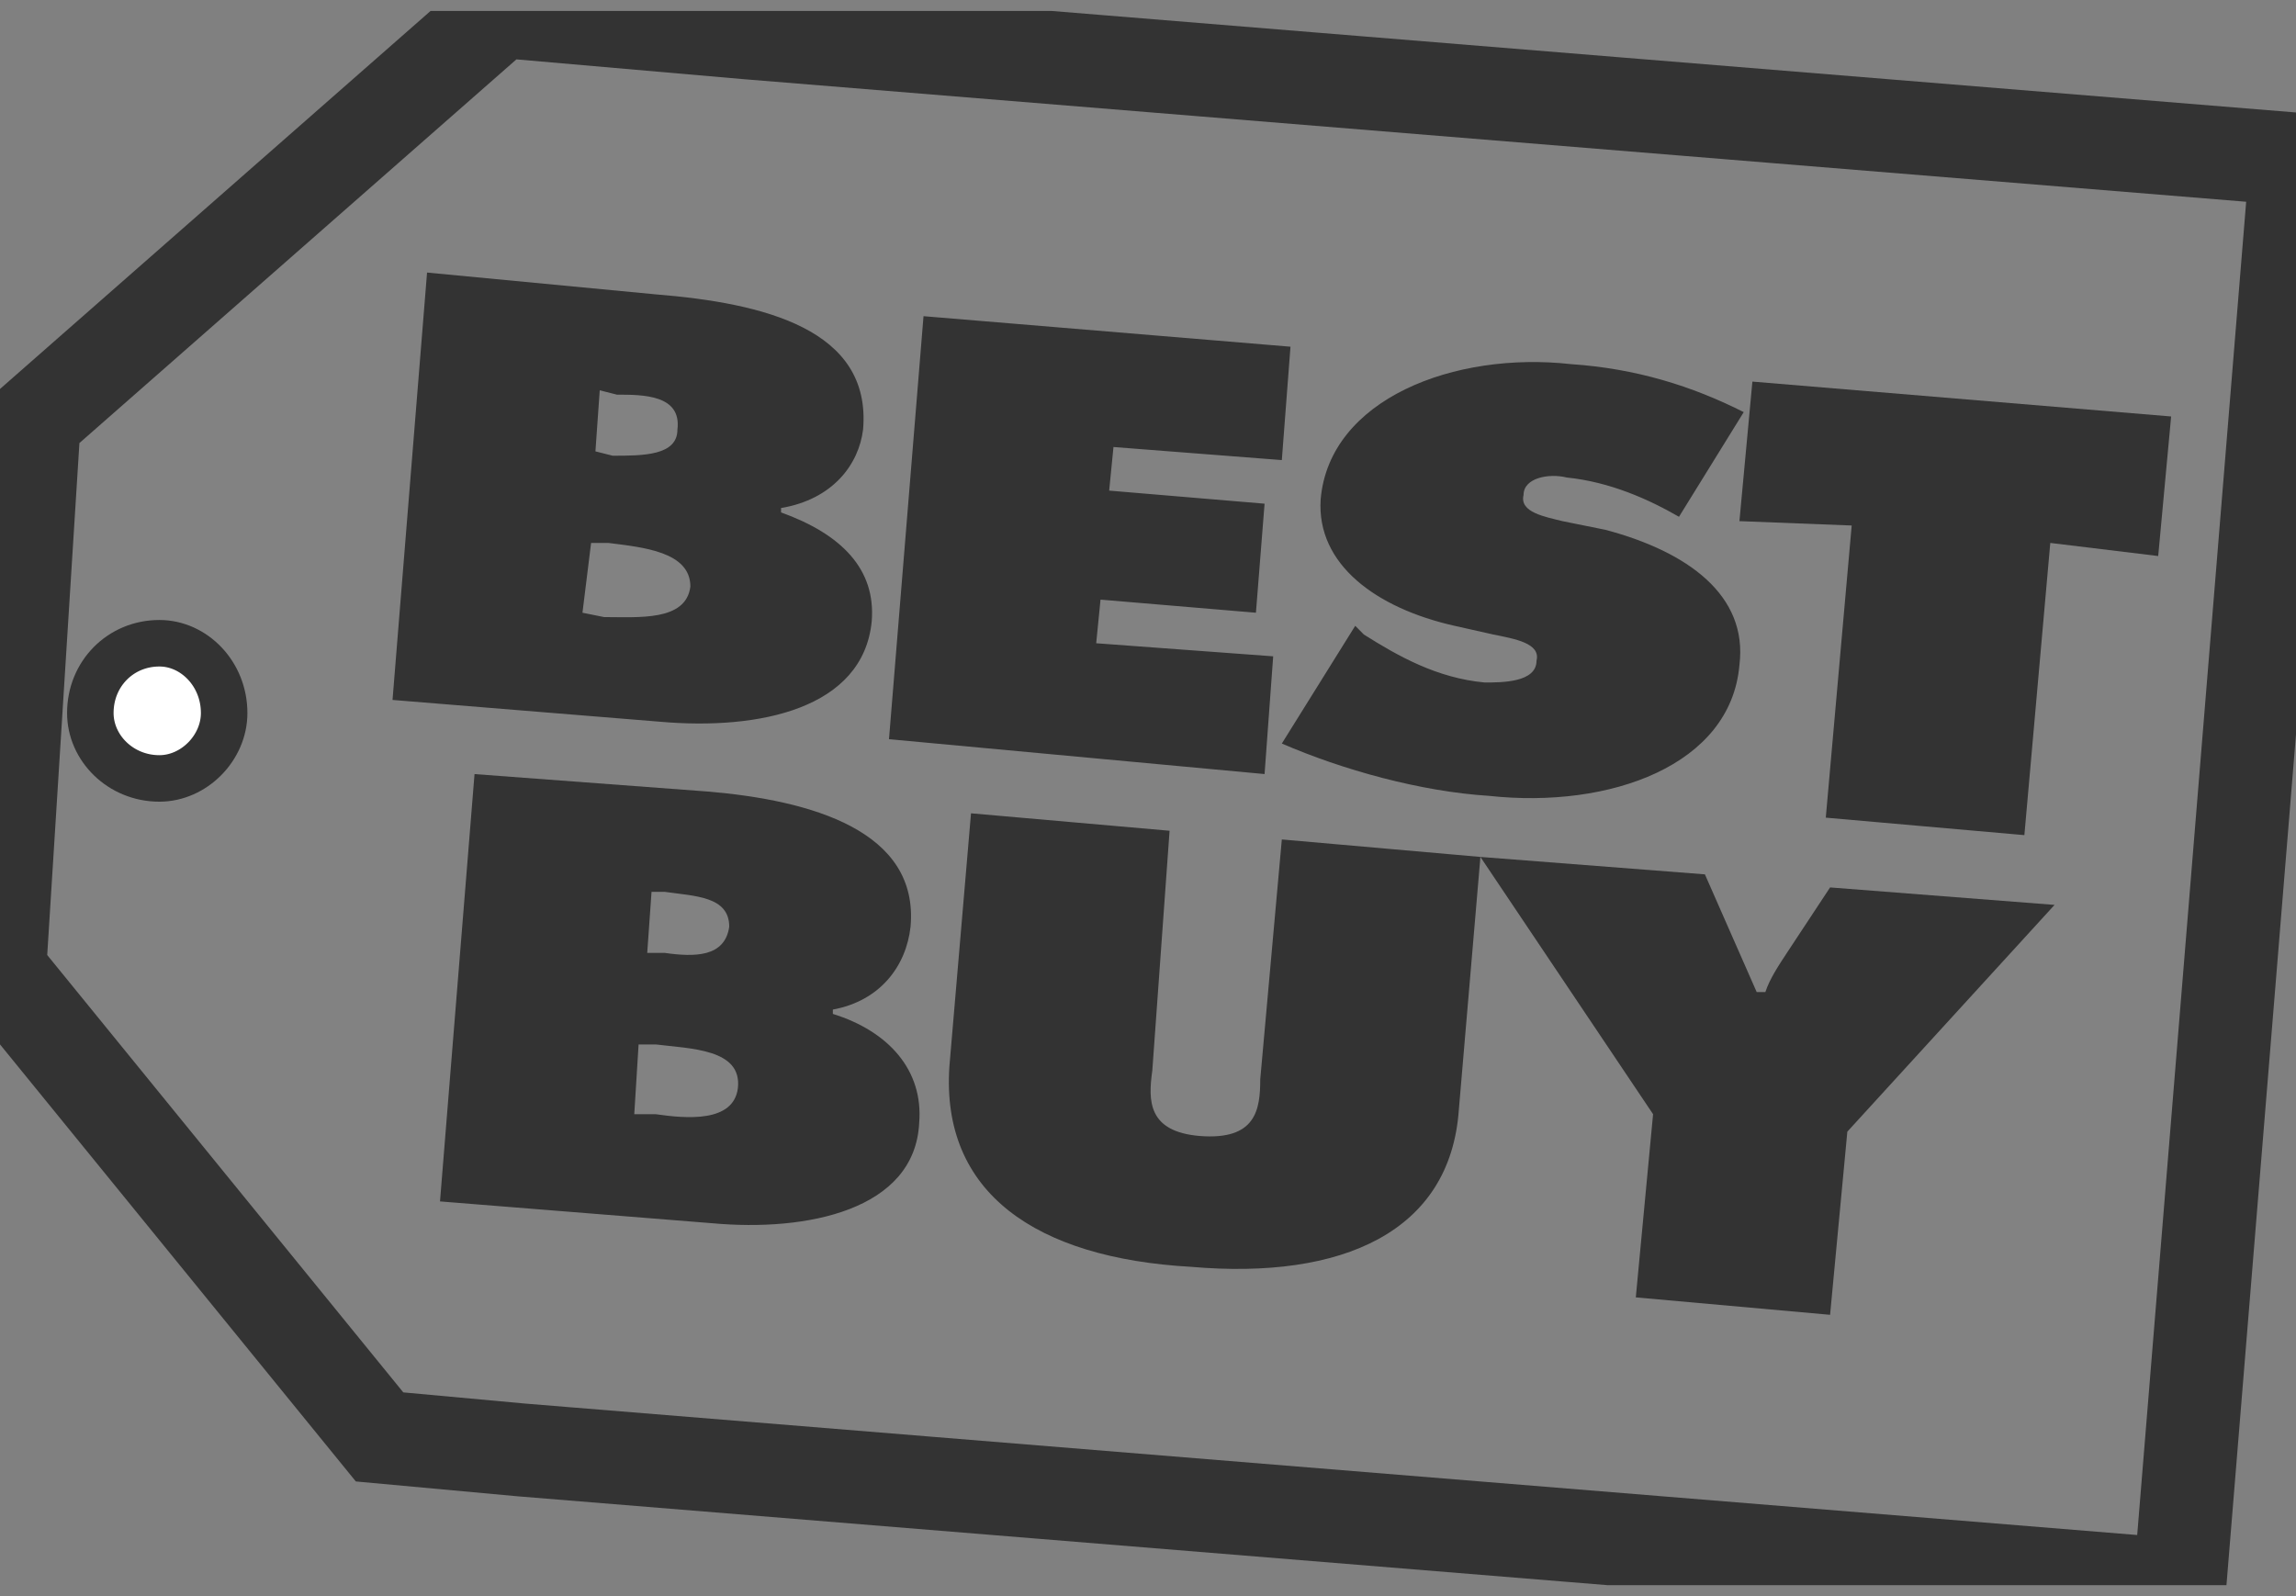 <svg width="105" height="73" viewBox="0 0 105 73" fill="none" xmlns="http://www.w3.org/2000/svg">
<rect x="0" y="0" width="105" height="73" fill="#808080" stroke="none"/>
<g clip-path="url(#clip0_37_582)">
<path fill-rule="evenodd" clip-rule="evenodd" d="M34.139 1.497L22.689 0.499V0.699L1.564 19.248L-0.016 44.378L17.358 65.72L23.873 66.318L99.685 72.5L105.015 7.28L34.139 1.497Z" fill="#828282" stroke="#333333" stroke-width="4.255" stroke-miterlimit="2.613"/>
<path fill-rule="evenodd" clip-rule="evenodd" d="M10.251 32.611C10.251 34.207 8.868 35.603 7.289 35.603C5.512 35.603 4.131 34.207 4.131 32.611C4.131 30.816 5.513 29.42 7.289 29.42C8.869 29.42 10.251 30.816 10.251 32.611Z" fill="white" stroke="#333333" stroke-width="2.127" stroke-miterlimit="2.613"/>
<path fill-rule="evenodd" clip-rule="evenodd" d="M27.23 20.644L27.427 17.851L28.216 18.051C29.4 18.051 31.177 18.051 30.98 19.646C30.98 20.843 29.4 20.843 28.019 20.843L27.23 20.644ZM17.951 32.013L30.191 33.01C34.732 33.408 39.47 32.411 39.865 28.422C40.062 26.029 38.483 24.433 35.719 23.436V23.236C38.088 22.838 39.273 21.242 39.47 19.646C39.865 15.059 34.929 13.862 29.993 13.464L19.53 12.466L17.951 32.013ZM27.032 24.832H27.821C29.401 25.032 31.572 25.231 31.572 26.827C31.375 28.422 29.204 28.223 27.624 28.223L26.637 28.024L27.032 24.832ZM42.234 14.461L59.016 15.857L58.62 21.043L50.921 20.445L50.724 22.439L57.831 23.037L57.436 28.024L50.329 27.425L50.131 29.42L58.225 30.018L57.831 35.403L40.655 33.808L42.234 14.461ZM61.977 28.622L62.372 29.021C63.951 30.018 65.727 31.016 67.9 31.215C68.688 31.215 70.268 31.215 70.268 30.218C70.466 29.42 69.281 29.221 68.294 29.021L66.517 28.622C62.963 27.824 60.199 25.829 60.396 22.838C60.791 18.25 66.517 16.057 71.848 16.655C74.808 16.854 77.375 17.652 79.744 18.849L76.783 23.636C75.4 22.838 73.624 22.04 71.65 21.84C70.861 21.641 69.675 21.84 69.675 22.638C69.478 23.436 70.663 23.636 71.453 23.835L73.427 24.234C77.179 25.232 79.942 27.226 79.547 30.417C79.153 35.004 73.625 36.999 68.097 36.4C64.938 36.201 61.384 35.203 58.62 34.007L61.977 28.622Z" fill="#333333"/>
<path fill-rule="evenodd" clip-rule="evenodd" d="M80.14 17.453L99.29 19.048L98.698 25.431L93.763 24.832L92.578 38.196L83.496 37.397L84.681 24.035L79.547 23.835L80.14 17.453ZM29.599 43.581L29.796 40.789H30.388C31.77 40.988 33.349 40.988 33.349 42.384C33.151 43.779 31.77 43.779 30.388 43.581H29.599ZM20.122 54.949L32.56 55.946C36.903 56.345 41.839 55.348 42.036 51.359C42.234 48.966 40.654 47.171 38.088 46.373V46.174C40.259 45.775 41.443 44.179 41.641 42.385C42.036 37.997 37.1 36.601 32.362 36.202L21.701 35.404L20.122 54.949ZM29.204 47.77H29.993C31.573 47.968 33.942 47.968 33.745 49.764C33.547 51.359 31.376 51.16 29.993 50.961H29.006L29.204 47.77ZM67.702 39.193L66.715 50.76C66.32 56.345 61.385 58.54 54.474 57.941C47.367 57.542 43.023 54.55 43.418 48.766L44.406 37.198L53.487 37.996L52.697 48.965C52.5 50.362 52.5 51.757 54.869 51.957C57.436 52.156 57.633 50.76 57.633 49.364L58.62 38.394L67.702 39.193Z" fill="#333333"/>
<path fill-rule="evenodd" clip-rule="evenodd" d="M77.968 39.99L80.337 45.375H80.732C80.93 44.777 81.325 44.178 81.719 43.58L83.693 40.588L93.958 41.387L84.482 51.758L83.693 60.135L74.808 59.338L75.598 50.96L67.701 39.193L77.968 39.99Z" fill="#333333"/>
</g>
<defs>
<clipPath id="clip0_37_582">
<rect width="105" height="72" fill="white" transform="translate(0 0.5)"/>
</clipPath>
</defs>
</svg>
